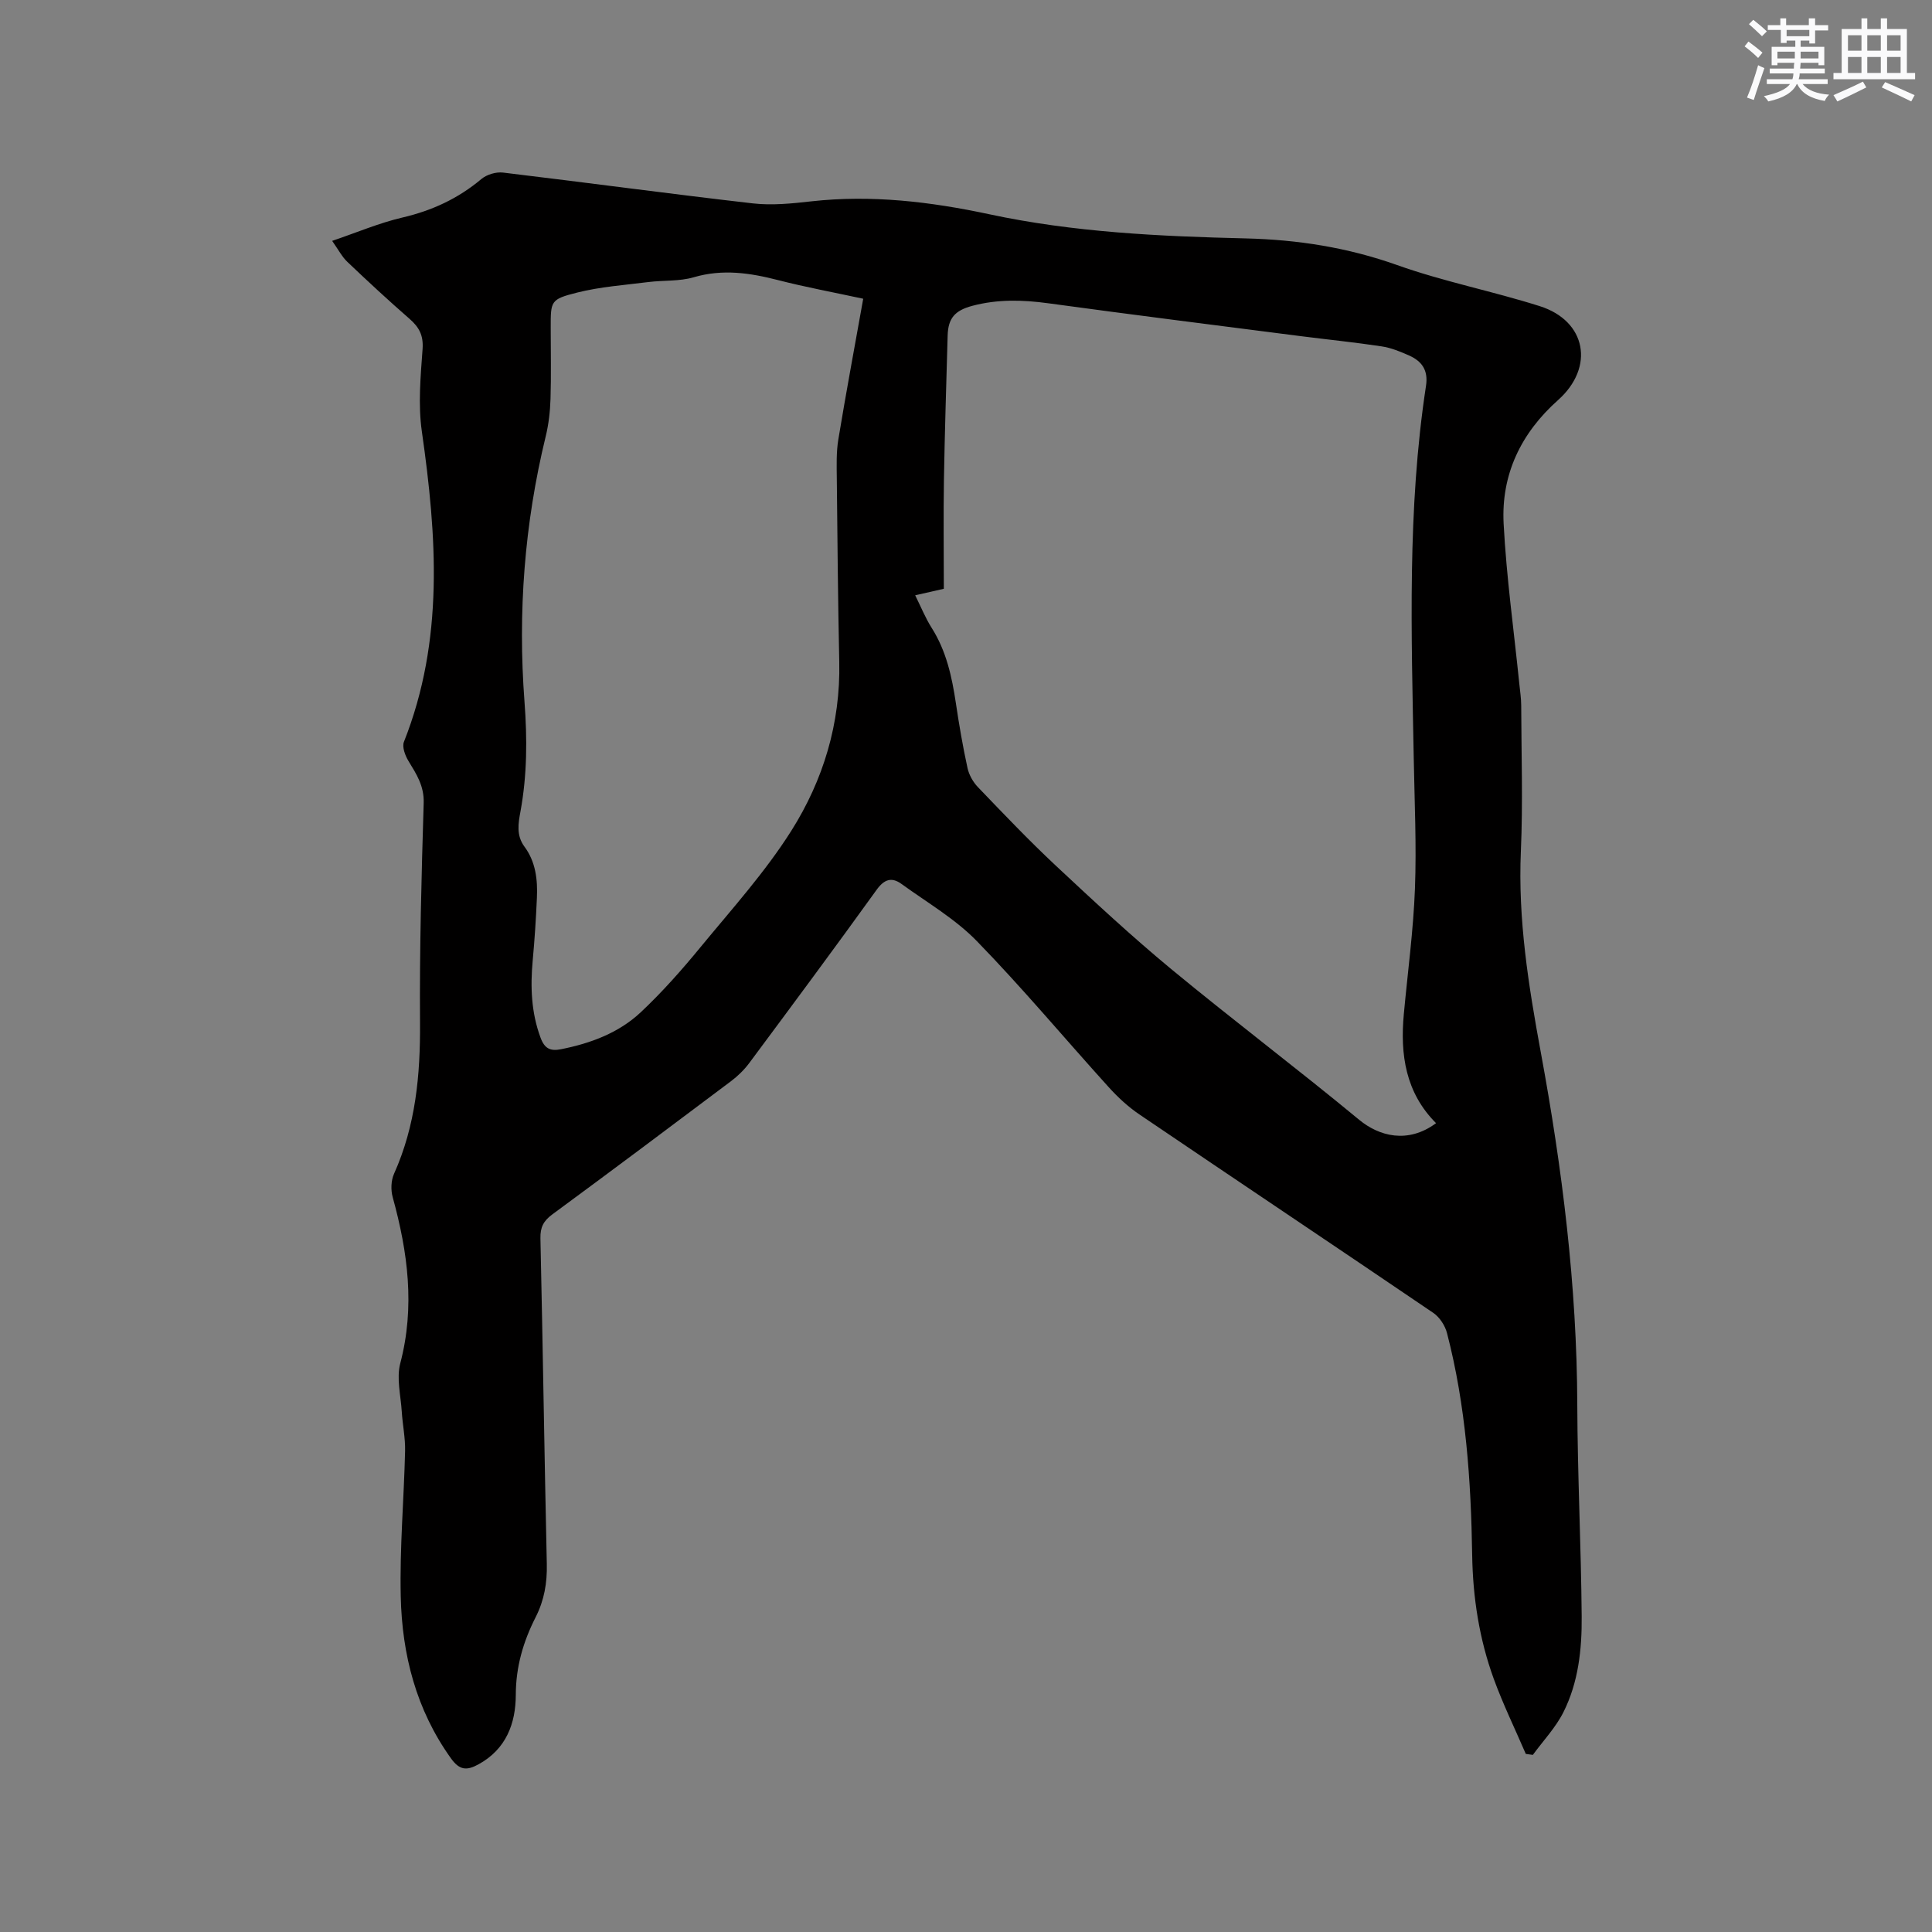 <svg enable-background="new 0 0 400 400" viewBox="0 0 400 400" xmlns="http://www.w3.org/2000/svg"><rect x="0" y="0" width="400" height="400" fill="#808080" stroke="none"/><path d="m68.77 49.87c5.15-1.75 9.74-3.71 14.53-4.83 6.14-1.43 11.55-3.93 16.37-7.98 1.11-.93 3.03-1.5 4.47-1.33 17.25 2.06 34.47 4.4 51.74 6.38 3.95.45 8.06.03 12.05-.42 12.48-1.4 24.74.07 36.9 2.67 17.5 3.75 35.28 4.57 53.07 5 10.78.26 21.13 1.88 31.36 5.52 9.64 3.43 19.78 5.41 29.55 8.51 9.65 3.07 11.39 12.66 3.76 19.45-7.68 6.84-11.79 15.41-11.26 25.58.58 11.09 2.13 22.13 3.25 33.18.15 1.47.38 2.94.39 4.41.03 10.08.37 20.17-.07 30.22-.62 14.11 1.58 27.83 4.12 41.61 4.45 24.1 7.48 48.37 7.56 72.96.05 14.62.79 29.25.91 43.87.06 6.79-.68 13.65-3.78 19.82-1.61 3.2-4.19 5.91-6.33 8.84-.49-.07-.97-.13-1.46-.2-2.23-5.18-4.71-10.27-6.64-15.56-2.99-8.22-4.32-16.8-4.46-25.56-.24-15.51-1.3-30.93-5.21-46-.4-1.56-1.53-3.3-2.84-4.19-20.25-13.76-40.6-27.36-60.87-41.1-2.33-1.58-4.46-3.56-6.35-5.65-9.11-10.06-17.82-20.5-27.27-30.21-4.5-4.63-10.31-8-15.6-11.84-2.02-1.46-3.56-1.03-5.17 1.21-8.67 12.04-17.52 23.96-26.37 35.87-1.06 1.42-2.39 2.71-3.8 3.77-12.29 9.24-24.59 18.45-36.97 27.56-1.82 1.34-2.51 2.66-2.46 4.95.5 22.47.82 44.95 1.32 67.42.09 3.92-.53 7.52-2.31 11.02-2.56 5.04-4.1 10.25-4.11 16.09-.02 5.88-1.97 11.23-7.73 14.38-2.46 1.35-3.94 1.21-5.7-1.25-7.2-10.05-10.12-21.47-10.39-33.5-.23-10.03.66-20.09.9-30.14.06-2.71-.52-5.43-.69-8.16-.21-3.33-1.12-6.88-.31-9.97 3.08-11.71 1.57-23.03-1.56-34.38-.42-1.5-.36-3.47.27-4.87 4.48-9.99 5.46-20.46 5.38-31.29-.11-15.16.3-30.32.76-45.48.11-3.53-1.5-5.98-3.15-8.69-.69-1.13-1.36-2.92-.94-3.97 8.35-21.04 6.81-42.55 3.71-64.26-.8-5.58-.26-11.4.15-17.07.2-2.82-.71-4.51-2.69-6.24-4.38-3.82-8.65-7.77-12.86-11.78-1.12-1.05-1.85-2.5-3.17-4.37zm120.71 73.38c1.21 2.43 2.12 4.71 3.41 6.74 3.03 4.78 4.19 10.09 5.01 15.57.67 4.5 1.44 9 2.41 13.44.31 1.43 1.15 2.92 2.17 3.98 5.28 5.5 10.55 11.04 16.12 16.25 7.81 7.3 15.65 14.59 23.88 21.4 12.82 10.59 26.1 20.61 38.92 31.21 4.08 3.37 10.04 5.05 15.92.7-6.31-6.32-7.46-14.19-6.67-22.62.8-8.64 1.97-17.27 2.3-25.93.34-8.99-.09-18.01-.25-27.02-.47-25.74-1.37-51.51 2.54-77.1.49-3.23-.86-5.09-3.51-6.27-1.82-.81-3.74-1.6-5.7-1.89-5.54-.84-11.13-1.4-16.69-2.11-17.44-2.24-34.89-4.43-52.31-6.81-5.32-.73-10.51-.86-15.73.53-3.59.96-5 2.54-5.1 6.16-.28 9.96-.6 19.92-.77 29.88-.12 7.46-.02 14.92-.02 22.54-1.67.39-3.7.85-5.93 1.35zm-10.76-61.4c-6.1-1.32-11.92-2.39-17.64-3.86-5.8-1.49-11.46-2.34-17.43-.59-2.99.88-6.3.6-9.45 1-4.91.62-9.91.97-14.69 2.17-5.57 1.4-5.49 1.74-5.49 7.34 0 4.88.11 9.76-.04 14.63-.08 2.62-.38 5.28-1 7.82-4.4 18.07-5.79 36.42-4.39 54.91.58 7.68.55 15.18-.83 22.73-.46 2.47-.9 4.97.83 7.3 2.32 3.13 2.74 6.83 2.57 10.58-.19 4.33-.47 8.67-.87 12.99-.5 5.44-.31 10.74 1.62 15.96.84 2.29 2.04 2.84 4.25 2.4 6.14-1.22 11.95-3.38 16.51-7.66 4.45-4.18 8.54-8.81 12.42-13.54 6.46-7.85 13.35-15.49 18.75-24.04 6.61-10.47 10.19-22.24 9.92-34.92-.27-12.71-.38-25.43-.51-38.14-.03-2.64-.11-5.32.31-7.9 1.58-9.59 3.37-19.15 5.16-29.18z" fill="#010000"/><g fill="#fafafb"><path d="m361.2 9.6.8-1c.9.7 1.9 1.4 2.9 2.3l-.9 1.1c-1-1-2-1.8-2.8-2.4zm.5 10.6c.9-2.1 1.6-4.3 2.3-6.7.4.2.8.4 1.3.6-.7 2.1-1.5 4.3-2.2 6.6zm.4-15.2.9-.9c1 .8 2 1.6 2.8 2.4l-1 1c-.9-.9-1.8-1.7-2.7-2.5zm12.5-1.2h1.2v1.4h2.7v1.1h-2.7v2.7h-1.2v-.6h-1.8v1.3h4.9v3.8h-1.2v-.5h-3.7c0 .4-.1.9-.1 1.2h5.1v1h-5.2c0 .5-.1.9-.2 1.2h6v1h-5.2c1.1 1.3 2.9 2 5.5 2.2-.4.4-.7.8-.9 1.3-2.9-.5-4.8-1.6-5.7-3.5h-.1c-.8 1.7-2.7 2.9-5.9 3.6-.2-.4-.6-.8-.9-1.1 2.8-.6 4.6-1.4 5.4-2.5h-4.8v-1h5.3c.1-.3.2-.7.2-1.2h-4.9v-1h5c0-.4 0-.8.1-1.2h-3.5v.5h-1.2v-3.8h4.9v-1.3h-1.8v.5h-1.2v-2.7h-2.7v-1h2.6v-1.4h1.2v1.4h4.7v-1.4zm-6.6 8.3h3.6c0-.4 0-.9 0-1.4h-3.6zm1.9-4.6h4.7v-1.3h-4.7zm6.6 3.2h-3.7v1.4h3.7z"/><path d="m385.3 3.8h1.3v2.2h2.8v-2.2h1.3v2.2h4.1v9.1h1.7v1.3h-16.9v-1.3h1.7v-9.1h4.1v-2.2zm.4 13.1.7 1.2c-1.8.9-3.8 1.9-6 2.9-.2-.4-.5-.8-.8-1.3 2.3-1 4.3-1.9 6.1-2.8zm-3.1-6.4h2.8v-3.2h-2.8zm0 4.6h2.8v-3.3h-2.8zm4-4.6h2.8v-3.2h-2.8zm0 4.6h2.8v-3.3h-2.8zm3.7 1.9c2.1.9 4.1 1.8 6.1 2.7l-.7 1.3c-2.2-1.1-4.2-2-6.1-2.9zm3.2-9.7h-2.8v3.2h2.8zm-2.8 7.8h2.8v-3.3h-2.8z"/></g></svg>